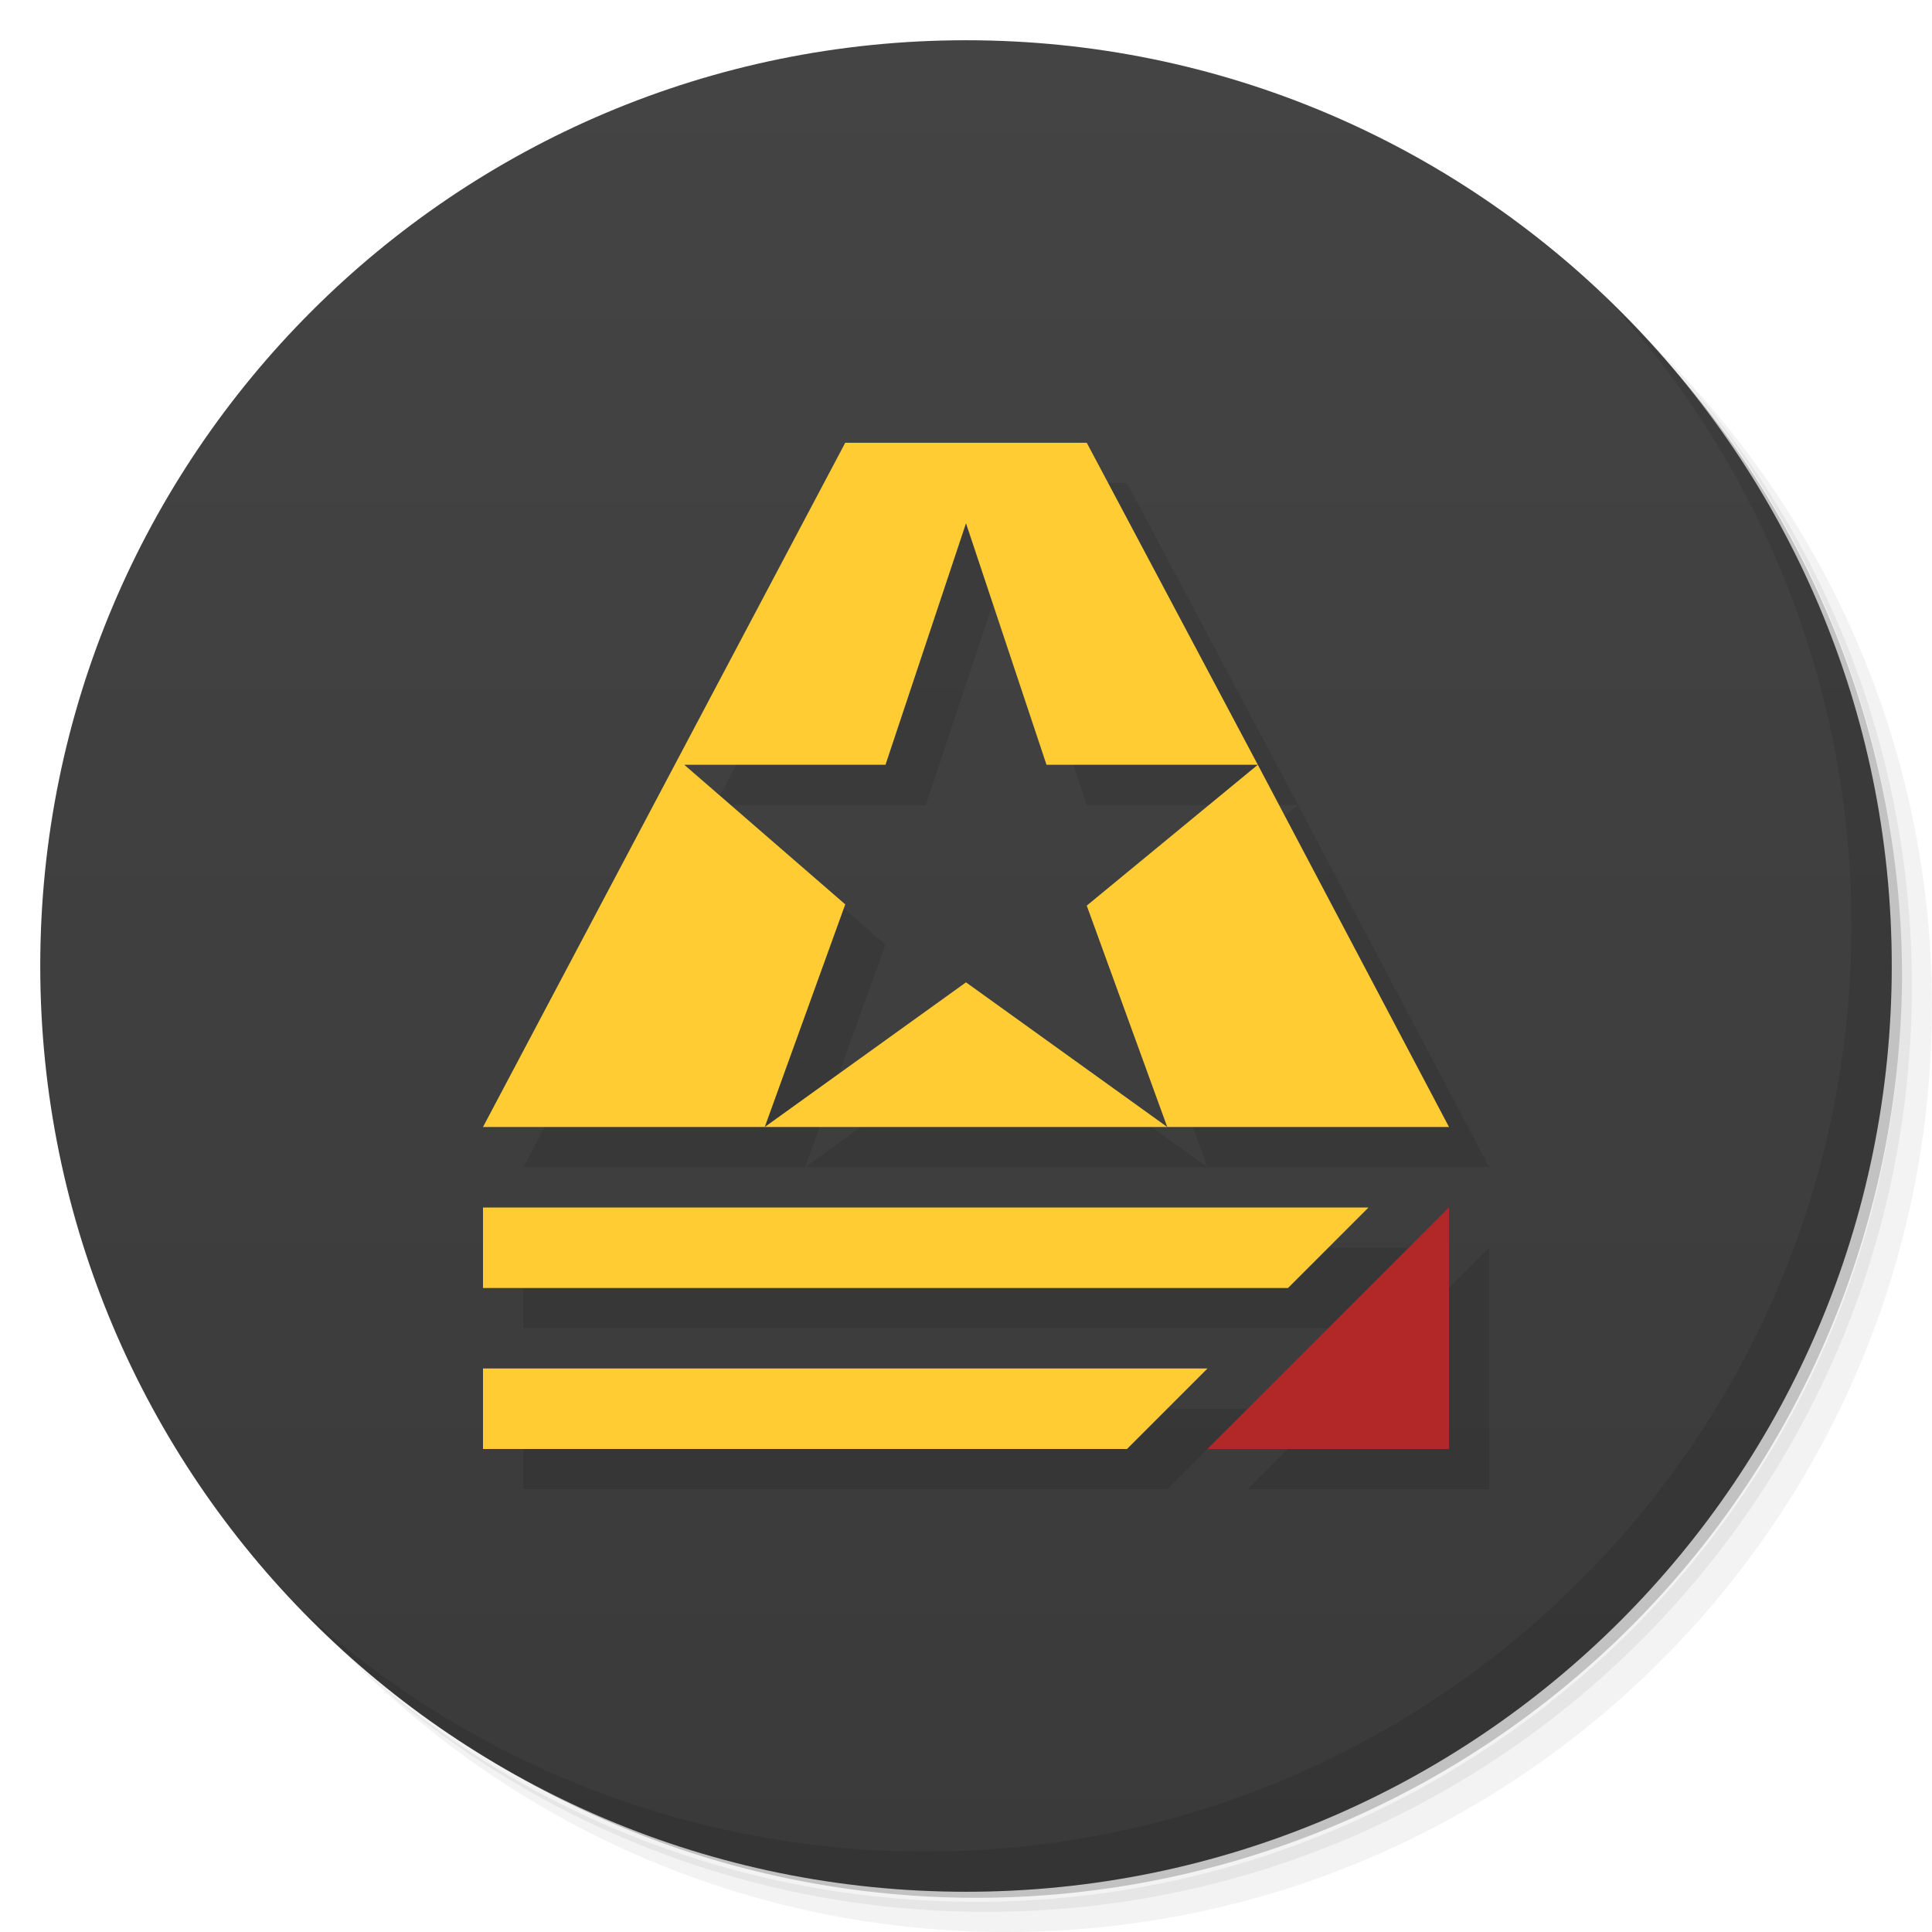 <svg viewBox="0 0 48 48"><defs><linearGradient id="linearGradient3764" x1="1" x2="47" gradientUnits="userSpaceOnUse" gradientTransform="matrix(0,-1,1,0,-1.5e-6,48)"><stop stop-color="#3a3a3a" stop-opacity="1"/><stop offset="1" stop-color="#444" stop-opacity="1"/></linearGradient><clipPath id="clipPath-324023039"><g transform="translate(0,-1004.362)"><path d="m -24 13 c 0 1.105 -0.672 2 -1.5 2 -0.828 0 -1.5 -0.895 -1.5 -2 0 -1.105 0.672 -2 1.5 -2 0.828 0 1.5 0.895 1.5 2 z" transform="matrix(15.333,0,0,11.5,415,878.862)" fill="#1890d0"/></g></clipPath><clipPath id="clipPath-337912575"><g transform="translate(0,-1004.362)"><path d="m -24 13 c 0 1.105 -0.672 2 -1.5 2 -0.828 0 -1.5 -0.895 -1.5 -2 0 -1.105 0.672 -2 1.5 -2 0.828 0 1.5 0.895 1.5 2 z" transform="matrix(15.333,0,0,11.5,415,878.862)" fill="#1890d0"/></g></clipPath></defs><g><path d="m 36.31 5 c 5.859 4.062 9.688 10.831 9.688 18.5 c 0 12.426 -10.07 22.5 -22.5 22.5 c -7.669 0 -14.438 -3.828 -18.5 -9.688 c 1.037 1.822 2.306 3.499 3.781 4.969 c 4.085 3.712 9.514 5.969 15.469 5.969 c 12.703 0 23 -10.298 23 -23 c 0 -5.954 -2.256 -11.384 -5.969 -15.469 c -1.469 -1.475 -3.147 -2.744 -4.969 -3.781 z m 4.969 3.781 c 3.854 4.113 6.219 9.637 6.219 15.719 c 0 12.703 -10.297 23 -23 23 c -6.081 0 -11.606 -2.364 -15.719 -6.219 c 4.16 4.144 9.883 6.719 16.219 6.719 c 12.703 0 23 -10.298 23 -23 c 0 -6.335 -2.575 -12.06 -6.719 -16.219 z" opacity="0.05"/><path d="m 41.28 8.781 c 3.712 4.085 5.969 9.514 5.969 15.469 c 0 12.703 -10.297 23 -23 23 c -5.954 0 -11.384 -2.256 -15.469 -5.969 c 4.113 3.854 9.637 6.219 15.719 6.219 c 12.703 0 23 -10.298 23 -23 c 0 -6.081 -2.364 -11.606 -6.219 -15.719 z" opacity="0.1"/><path d="m 31.25 2.375 c 8.615 3.154 14.75 11.417 14.75 21.13 c 0 12.426 -10.07 22.5 -22.5 22.5 c -9.708 0 -17.971 -6.135 -21.12 -14.75 a 23 23 0 0 0 44.875 -7 a 23 23 0 0 0 -16 -21.875 z" opacity="0.2"/></g><g><path d="m 24 1 c 12.703 0 23 10.297 23 23 c 0 12.703 -10.297 23 -23 23 -12.703 0 -23 -10.297 -23 -23 0 -12.703 10.297 -23 23 -23 z" fill="url(#linearGradient3764)" fill-opacity="1"/></g><g/><g><g clip-path="url(#clipPath-324023039)"><g transform="translate(1,1)"><g opacity="0.1"><!-- color: #444444 --><g><path d="m 12 34 l 0 2 l 16 0 l 2 -2 m -18 0" fill="#000" stroke="none" fill-rule="nonzero" fill-opacity="1"/><path d="m 12 30 l 0 2 l 20 0 l 2 -2 m -22 0" fill="#000" stroke="none" fill-rule="nonzero" fill-opacity="1"/><path d="m 30 36 l 6 -6 l 0 6 m -6 0" fill="#000" stroke="none" fill-rule="nonzero" fill-opacity="1"/><path d="m 21 11 l -9 17 l 7 0 l 2 -5.531 l -4 -3.469 l 5 0 l 2 -6 l 2 6 l 5.25 0 l -4.25 -8 m 4.25 8 l -4.25 3.5 l 2 5.5 l 7 0 m -7 0 l -5 -3.594 l -5 3.594 m 10 0" fill="#000" stroke="none" fill-rule="nonzero" fill-opacity="1"/></g></g></g></g></g><g><g clip-path="url(#clipPath-337912575)"><!-- color: #444444 --><g><path d="m 12 34 l 0 2 l 16 0 l 2 -2 m -18 0" fill="#ffcd33" stroke="none" fill-rule="nonzero" fill-opacity="1"/><path d="m 12 30 l 0 2 l 20 0 l 2 -2 m -22 0" fill="#ffcd33" stroke="none" fill-rule="nonzero" fill-opacity="1"/><path d="m 30 36 l 6 -6 l 0 6 m -6 0" fill="#b22828" stroke="none" fill-rule="nonzero" fill-opacity="1"/><path d="m 21 11 l -9 17 l 7 0 l 2 -5.531 l -4 -3.469 l 5 0 l 2 -6 l 2 6 l 5.25 0 l -4.25 -8 m 4.25 8 l -4.25 3.5 l 2 5.5 l 7 0 m -7 0 l -5 -3.594 l -5 3.594 m 10 0" fill="#ffcd33" stroke="none" fill-rule="nonzero" fill-opacity="1"/></g></g></g><g><path d="m 40.03 7.531 c 3.712 4.084 5.969 9.514 5.969 15.469 0 12.703 -10.297 23 -23 23 c -5.954 0 -11.384 -2.256 -15.469 -5.969 4.178 4.291 10.01 6.969 16.469 6.969 c 12.703 0 23 -10.298 23 -23 0 -6.462 -2.677 -12.291 -6.969 -16.469 z" opacity="0.1"/></g></svg>